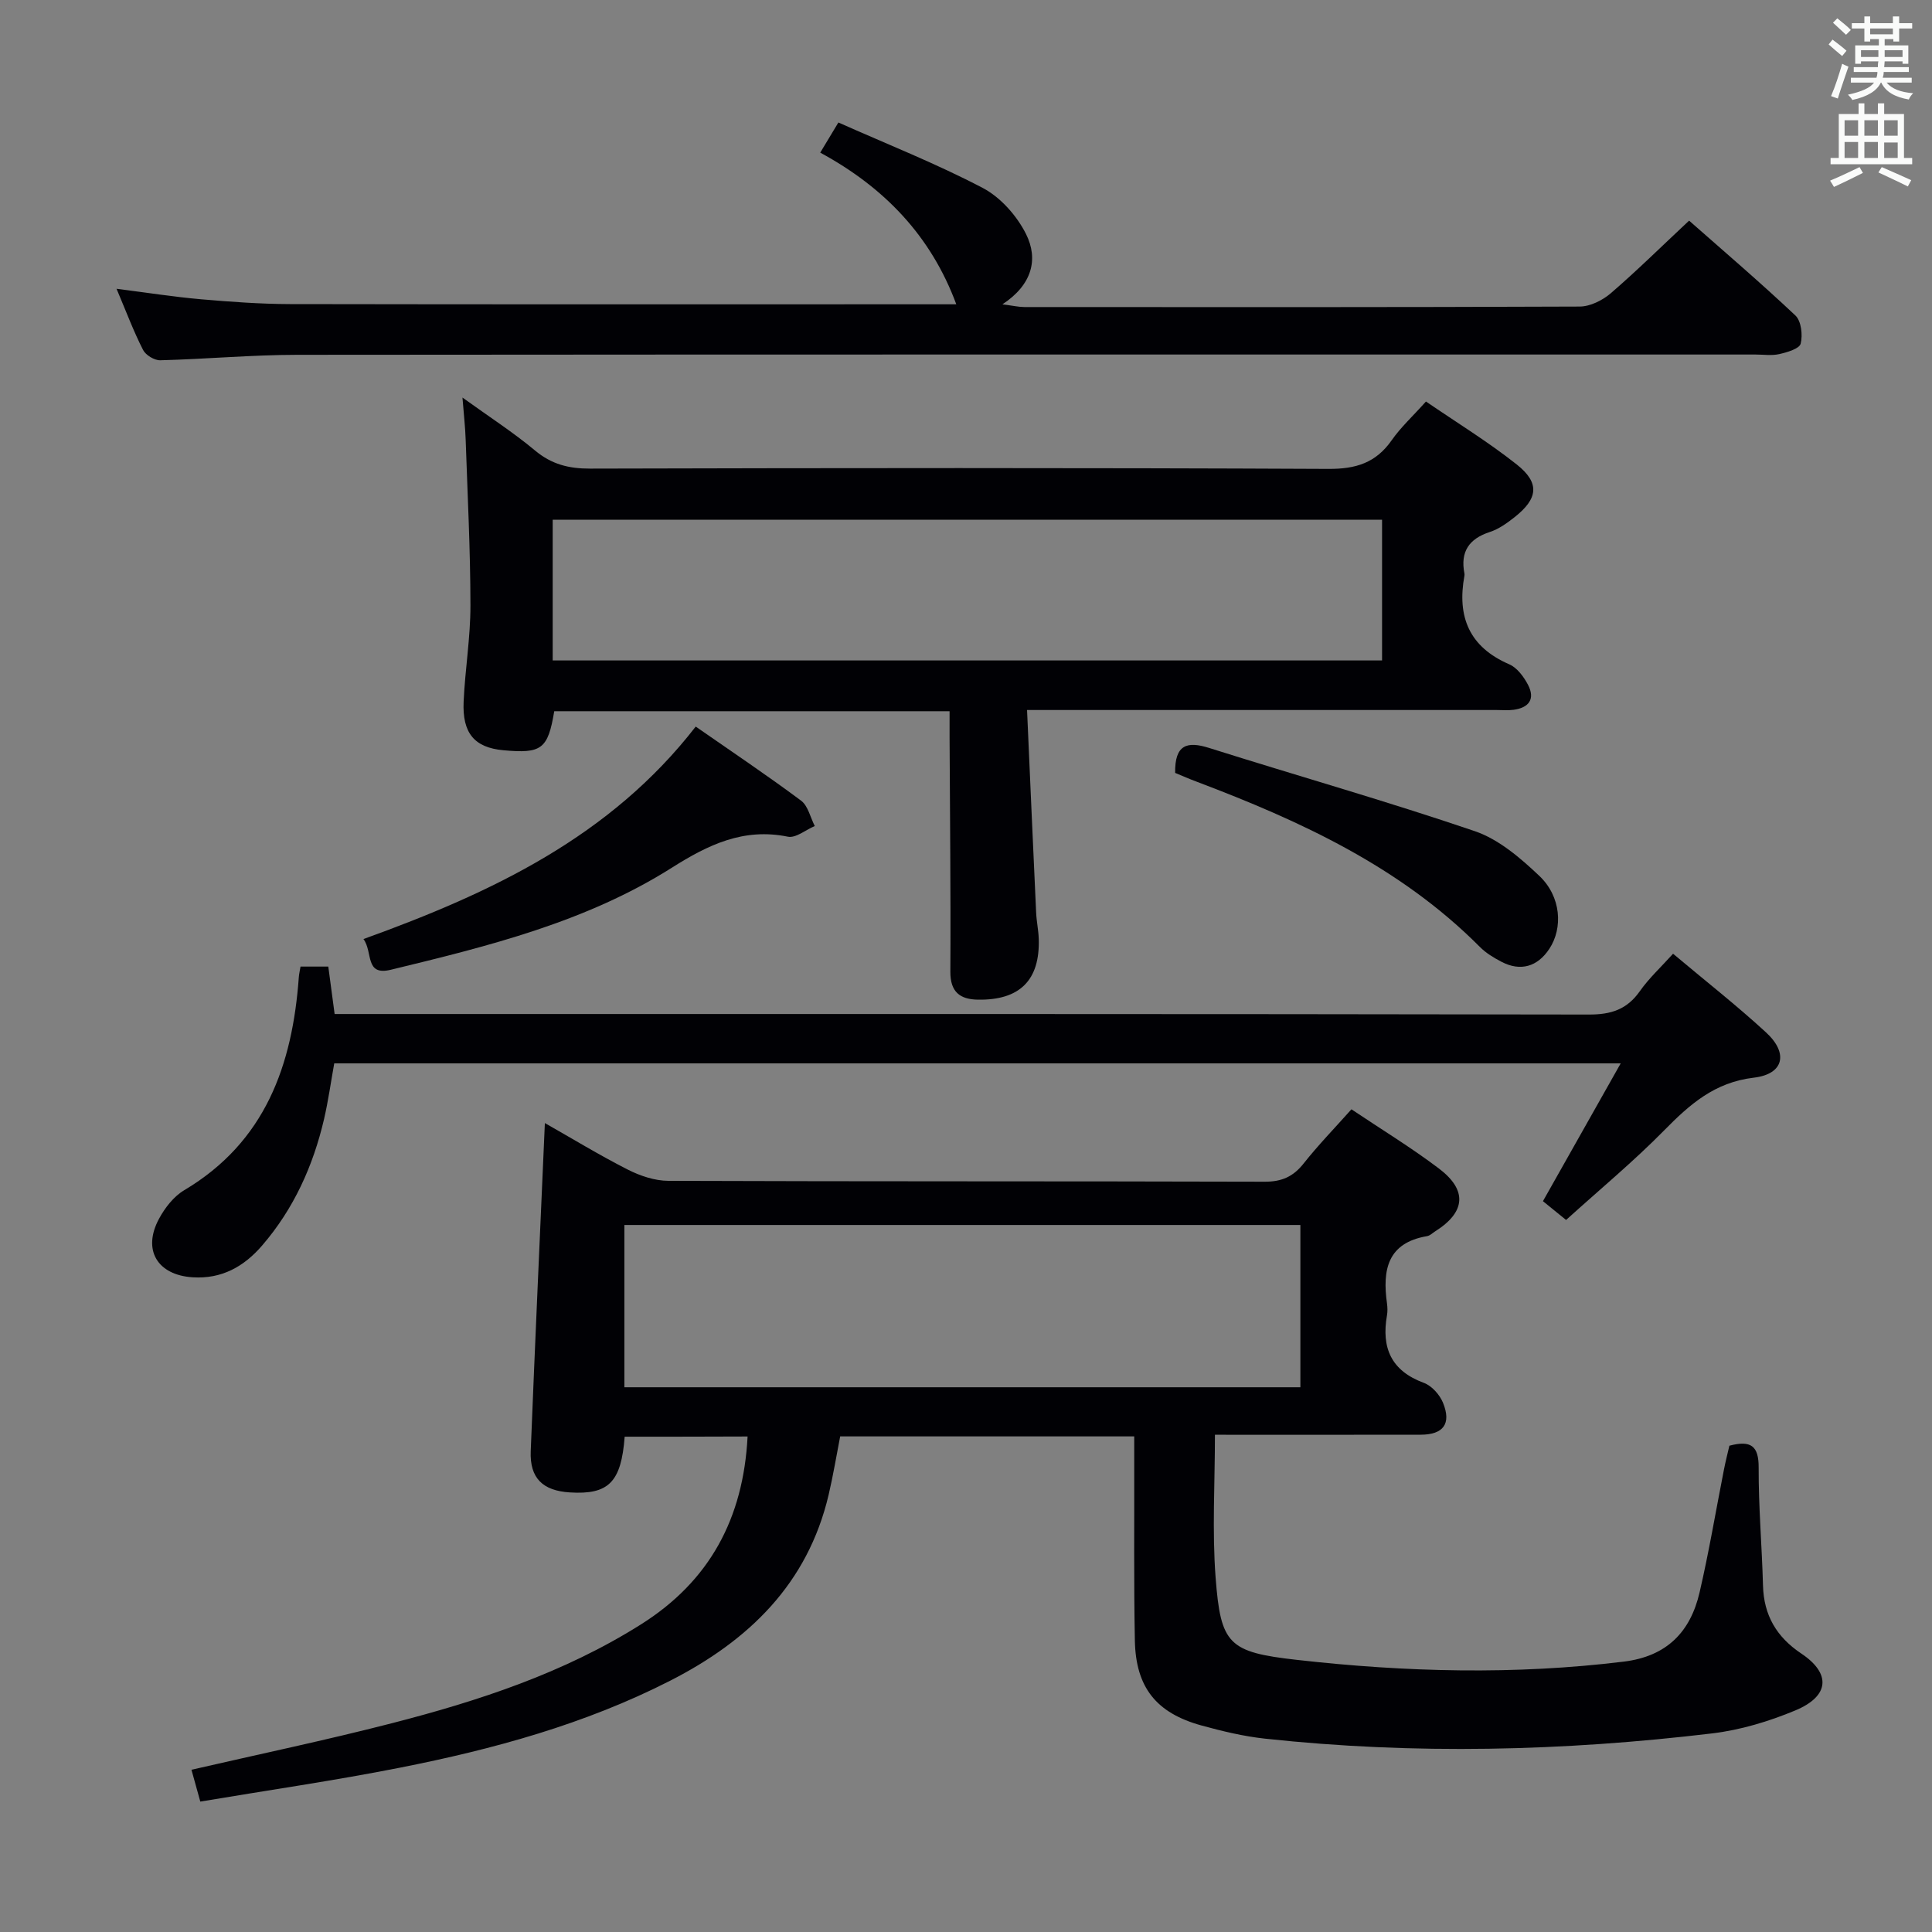 <svg enable-background="new 0 0 400 400" viewBox="0 0 400 400" xmlns="http://www.w3.org/2000/svg"><rect x="0" y="0" width="400" height="400" fill="#808080" stroke="none"/><g fill="#010105"><path d="m129.33 297.45c-.71 9.45-3.34 12.04-11.35 11.54-5.62-.35-8.32-2.96-8.1-8.54.89-22.43 1.92-44.85 2.93-67.93 5.56 3.15 11.26 6.63 17.2 9.65 2.55 1.29 5.57 2.3 8.38 2.31 41.15.15 82.31.06 123.46.18 3.53.01 5.9-1.05 8.06-3.78 2.98-3.77 6.35-7.24 9.89-11.21 6.09 4.09 12.33 7.88 18.13 12.27 5.94 4.5 5.48 9.04-.77 12.98-.56.35-1.1.91-1.7 1.01-8.24 1.39-9.26 7.04-8.3 13.91.11.82.14 1.69 0 2.49-1.18 6.71.85 11.48 7.64 13.98 1.63.6 3.28 2.45 3.96 4.12 1.77 4.35.07 6.6-4.62 6.61-13.98.03-27.97.01-42.6.01 0 10.06-.6 19.87.14 29.58 1.06 13.83 2.64 15.43 16.84 17.03 22.51 2.54 45.08 3.13 67.67.36 8.9-1.09 13.79-6.14 15.69-14.33 1.95-8.4 3.37-16.93 5.04-25.4.34-1.74.78-3.46 1.13-4.97 4.47-1.19 6.08.05 6.06 4.52-.03 8.14.68 16.28.9 24.42.16 6.17 2.81 10.67 7.93 14.09 6.2 4.14 5.86 8.82-1.25 11.78-5.45 2.27-11.34 4.05-17.19 4.75-30.8 3.68-61.69 4.43-92.59 1.09-4.43-.48-8.83-1.54-13.13-2.72-9.39-2.58-13.63-7.88-13.82-17.61-.23-12.16-.1-24.32-.13-36.49 0-1.8 0-3.6 0-5.76-20.49 0-40.55 0-60.88 0-.78 4-1.45 8.08-2.39 12.09-4.34 18.46-16.57 30.22-32.86 38.52-17.64 8.99-36.53 14.15-55.8 17.96-13.63 2.7-27.41 4.68-41.43 7.04-.73-2.61-1.24-4.47-1.83-6.59 14.03-3.23 27.79-6.11 41.4-9.61 18.04-4.64 35.68-10.41 51.64-20.47 14.26-8.98 21.22-21.96 22.1-38.92-8.38.04-16.75.04-25.45.04zm139.9-43.83c-46.88 0-93.4 0-139.96 0v33.6h139.96c0-11.46 0-22.53 0-33.6z"/><path d="m212.64 147c.64 14.43 1.24 28.18 1.88 41.92.08 1.82.48 3.62.54 5.44.28 8.56-3.9 12.76-12.62 12.61-3.67-.07-5.7-1.57-5.68-5.79.1-16.15-.09-32.3-.16-48.46-.01-1.79 0-3.57 0-5.47-27.73 0-54.81 0-81.85 0-1.31 7.85-2.6 8.81-10.54 8.08-5.95-.55-8.53-3.5-8.22-10.1.3-6.63 1.42-13.25 1.41-19.87-.01-11.46-.6-22.91-.99-34.37-.08-2.47-.37-4.94-.66-8.68 5.59 4.03 10.54 7.22 15.02 10.96 3.43 2.87 6.99 3.76 11.38 3.75 50.96-.13 101.93-.18 152.89.06 5.71.03 9.83-1.26 13.1-5.94 1.88-2.69 4.36-4.96 7.09-8.01 6.37 4.36 12.86 8.34 18.79 13.03 4.83 3.83 4.44 7.07-.46 10.93-1.55 1.22-3.26 2.45-5.1 3.05-4.34 1.41-6.14 4.1-5.27 8.58.03.16.03.34 0 .5-1.55 8.46.98 14.73 9.29 18.32 1.62.7 3.01 2.58 3.88 4.25 1.54 2.95.17 4.75-3.01 5.17-1.15.15-2.33.04-3.49.04-30.15 0-60.29 0-90.44 0-1.85 0-3.67 0-6.78 0zm-98.21-10.26h171.71c0-9.89 0-19.59 0-29.14-57.51 0-114.57 0-171.71 0z"/><path d="m346.39 197.46c6.61 5.56 13.15 10.68 19.25 16.29 4.68 4.3 3.7 8.64-2.53 9.37-8.14.96-13.28 5.54-18.59 10.94-6.29 6.39-13.23 12.14-20.28 18.52-1.7-1.38-3.19-2.59-4.79-3.89 5.29-9.38 10.53-18.67 16.1-28.53-89.33 0-177.61 0-266.35 0-.69 3.84-1.23 7.73-2.11 11.54-2.26 9.69-6.27 18.57-12.81 26.16-3.76 4.37-8.38 6.98-14.41 6.59-7.28-.47-10.44-5.66-6.94-12.13 1.22-2.27 3.05-4.62 5.21-5.9 16.81-10 22.41-25.89 23.73-44.14.05-.64.2-1.27.35-2.16h5.75c.4 3 .81 6.07 1.31 9.82h5.71c84.66 0 169.33-.04 253.99.11 4.61.01 7.88-1.06 10.54-4.85 1.9-2.69 4.37-4.97 6.87-7.74z"/><path d="m24.13 59.79c6.36.81 11.9 1.68 17.47 2.17 6.12.53 12.27.98 18.41 1 44.15.08 88.29.04 132.44.04h5.54c-5.24-14.15-14.89-24.2-28.17-31.4 1.25-2.07 2.24-3.73 3.76-6.24 10.08 4.49 20.25 8.5 29.88 13.55 3.7 1.94 7.09 5.78 8.98 9.57 2.56 5.14 1.31 10.45-4.9 14.53 2.2.28 3.38.56 4.56.56 38.32.02 76.63.06 114.95-.1 2.17-.01 4.72-1.28 6.43-2.74 5.41-4.66 10.51-9.7 16.23-15.05 6.98 6.16 14.67 12.72 22.01 19.64 1.21 1.14 1.54 4.04 1.09 5.83-.26 1.05-2.79 1.79-4.42 2.16-1.58.36-3.31.09-4.98.09-100.62 0-201.24-.03-301.86.06-9.46.01-18.92.89-28.38 1.13-1.2.03-3.01-1.07-3.55-2.14-1.96-3.83-3.47-7.88-5.49-12.66z"/><path d="m75.25 194.42c26.64-9.61 51.12-21.2 68.79-43.99 7.53 5.24 14.81 10.11 21.82 15.34 1.44 1.08 1.91 3.47 2.83 5.25-1.87.79-3.93 2.54-5.56 2.21-9.2-1.88-16.52 1.67-24.03 6.42-17.79 11.25-37.98 16.23-58.15 21.12-5.49 1.35-3.69-3.63-5.7-6.35z"/><path d="m243.3 160.02c-.09-5.89 2.5-6.6 7.02-5.17 18.34 5.79 36.85 11.04 55.04 17.24 4.95 1.69 9.45 5.56 13.36 9.27 4.51 4.29 4.9 10.78 2.05 15.09-2.45 3.71-5.97 4.73-9.9 2.68-1.61-.84-3.24-1.82-4.5-3.1-16.5-16.58-37.13-26.06-58.56-34.17-1.54-.57-3.04-1.23-4.51-1.84z"/></g><path d="m378.6 9.2.8-1c.9.7 1.9 1.4 2.9 2.3l-.9 1.1c-1.1-.9-2-1.7-2.8-2.4zm.5 10.7c.9-2.1 1.6-4.3 2.3-6.7.4.2.8.4 1.3.6-.7 2.1-1.5 4.3-2.2 6.6zm.4-15.2.9-.9c1 .8 2 1.6 2.8 2.4l-1 1c-1-.9-1.9-1.8-2.7-2.5zm12.5-1.3h1.2v1.4h2.7v1.1h-2.7v2.7h-1.2v-.5h-1.8v1.3h4.9v3.8h-1.2v-.5h-3.7c0 .4-.1.9-.1 1.2h5.1v1h-5.2c0 .5-.1.9-.2 1.2h6v1h-5.2c1.1 1.3 2.9 2 5.5 2.2-.4.4-.7.8-.9 1.3-2.9-.5-4.8-1.6-5.7-3.5h-.1c-.8 1.7-2.7 2.9-5.9 3.6-.2-.4-.6-.8-.9-1.1 2.8-.6 4.6-1.4 5.4-2.5h-4.8v-1h5.3c.1-.3.2-.7.2-1.2h-4.9v-1h5c0-.4 0-.8.1-1.2h-3.6v.5h-1.2v-3.8h4.9v-1.3h-1.8v.5h-1.2v-2.7h-2.6v-1.1h2.6v-1.4h1.2v1.4h4.7v-1.4zm-6.7 8.4h3.6c0-.4 0-.9 0-1.4h-3.6zm1.9-4.7h4.7v-1.2h-4.7zm6.7 3.3h-3.7v1.4h3.7z" fill="#fafbfa"/><path d="m384.7 21.4h1.3v2.2h2.8v-2.2h1.3v2.2h4.1v9.1h1.7v1.3h-16.9v-1.3h1.7v-9.1h4.1v-2.2zm.3 13.2.7 1.2c-1.8.9-3.8 1.9-6 2.9-.2-.4-.5-.8-.8-1.3 2.4-1 4.4-2 6.1-2.8zm-3.1-6.5h2.8v-3.2h-2.8zm0 4.6h2.8v-3.3h-2.8zm4.1-4.6h2.8v-3.2h-2.8zm0 4.6h2.8v-3.3h-2.8zm3.6 1.9c2.1.9 4.1 1.8 6.1 2.7l-.7 1.3c-2.2-1.1-4.2-2-6.1-2.9zm3.3-9.7h-2.8v3.2h2.8zm-2.8 7.8h2.8v-3.2h-2.8z" fill="#fafbfa"/></svg>